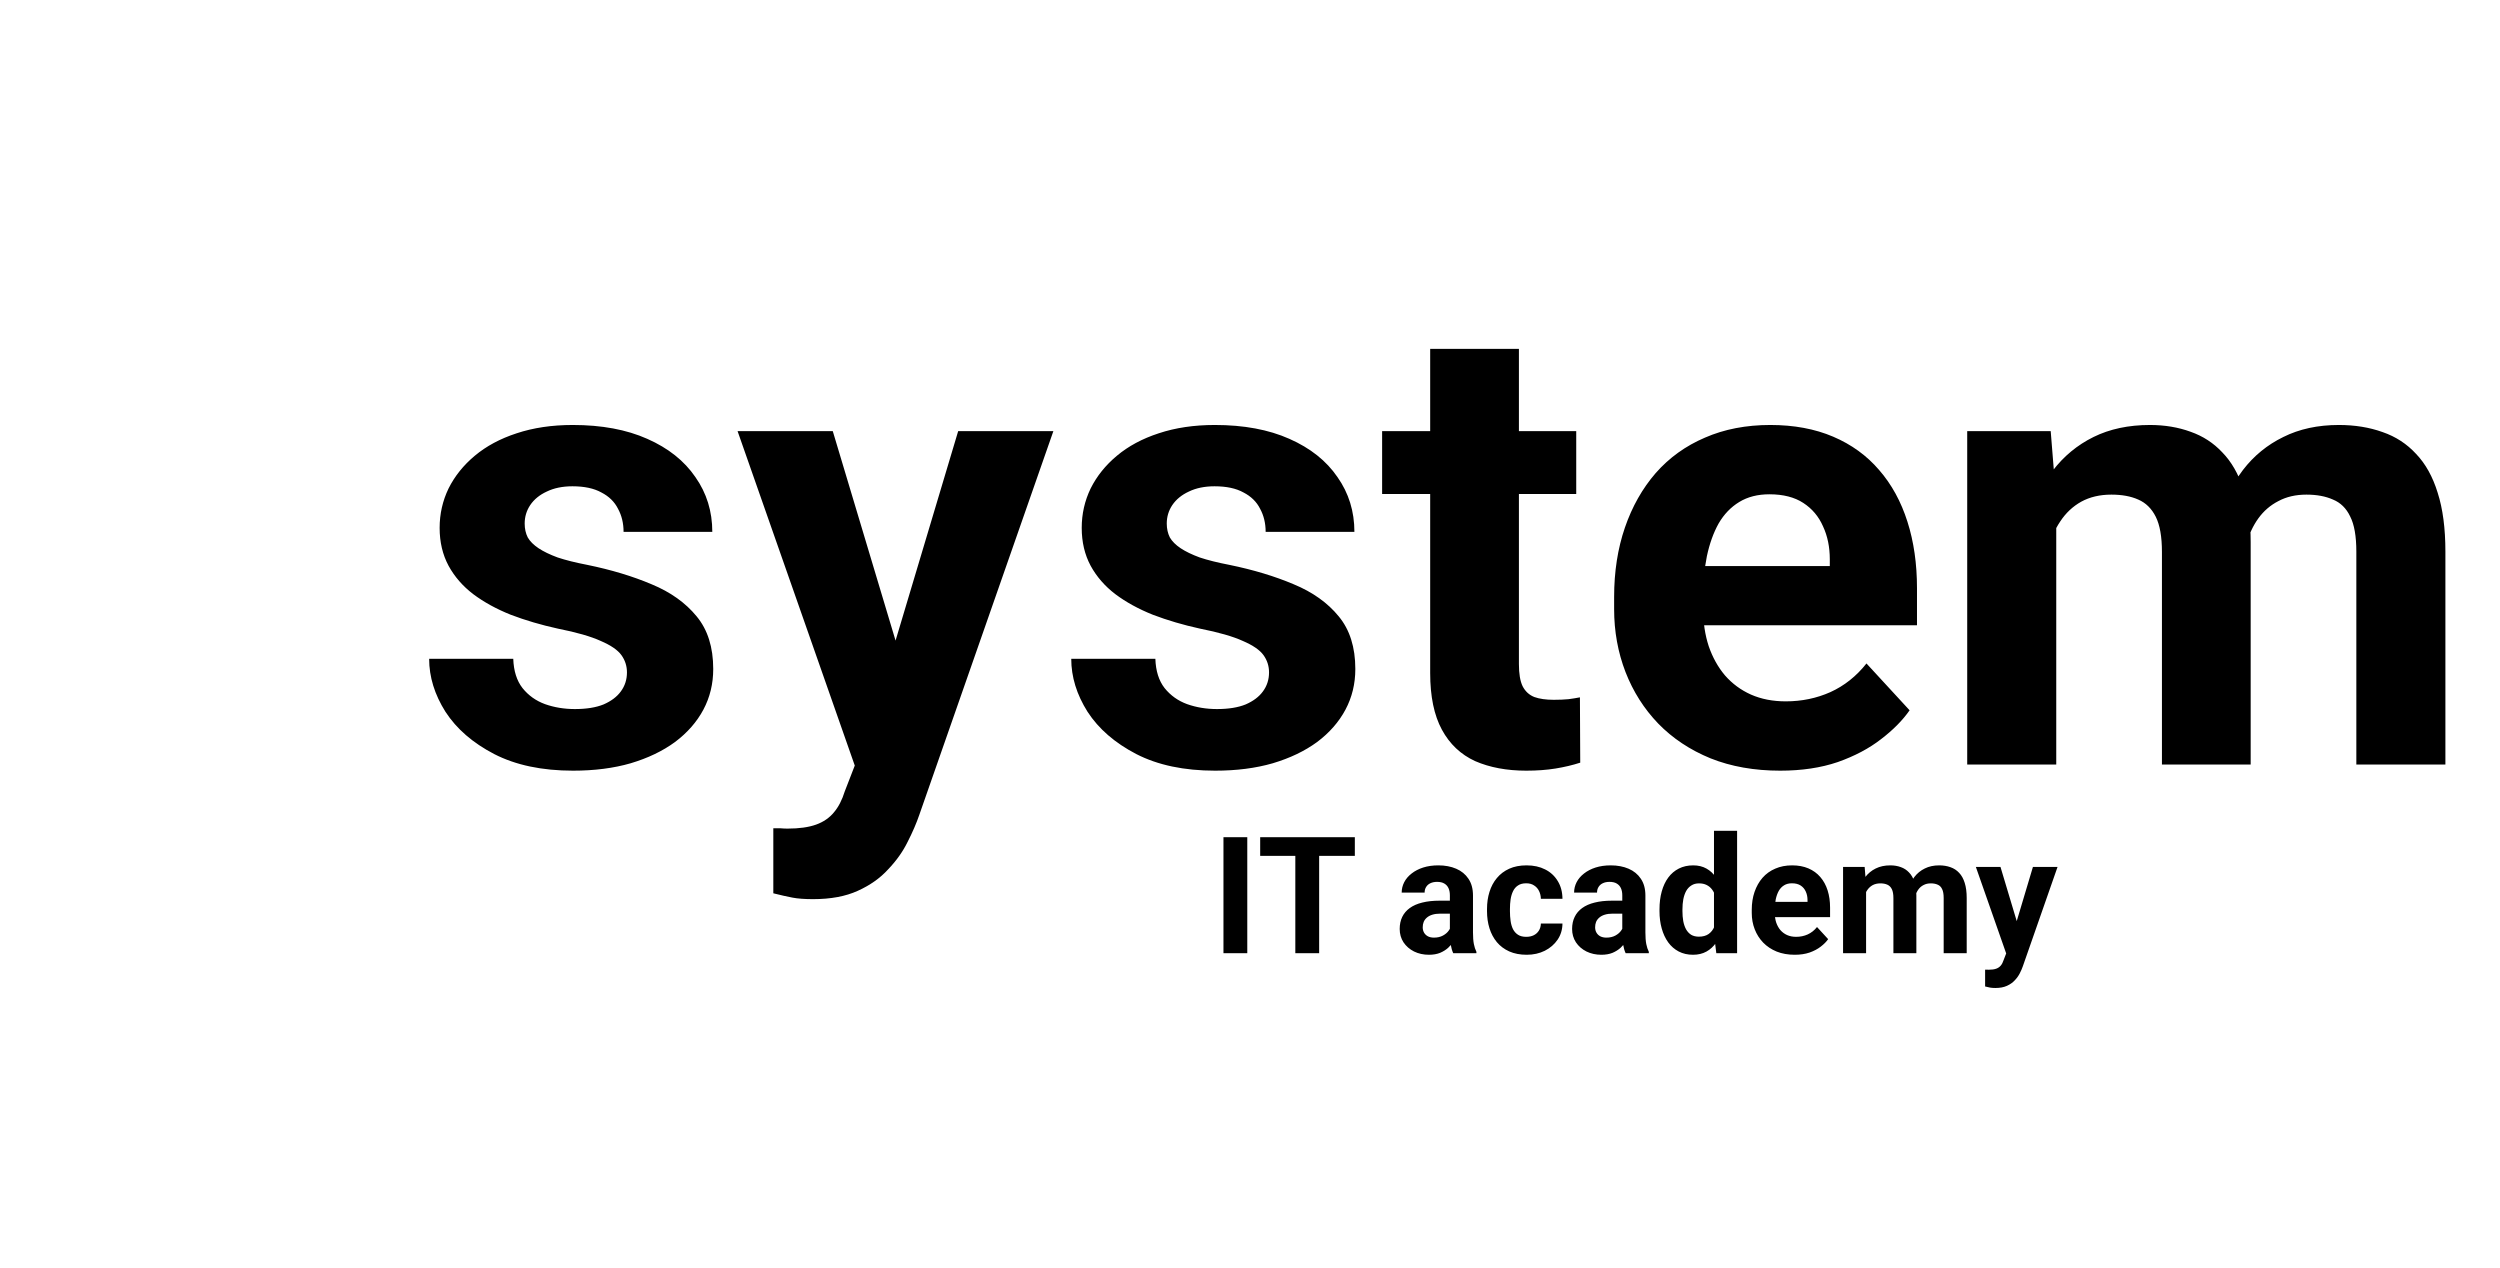 <svg width="138" height="70" viewBox="0 0 138 70" fill="none" xmlns="http://www.w3.org/2000/svg">
<g filter="url(#filter0_d_225_1617)">
<path d="M68.85 46.212V52.615H67.535V46.212H68.85ZM72.817 46.212V52.615H71.502V46.212H72.817ZM74.787 46.212V47.245H69.562V46.212H74.787ZM80.033 51.542V49.422C80.033 49.269 80.008 49.139 79.959 49.031C79.909 48.919 79.831 48.833 79.726 48.771C79.623 48.709 79.49 48.679 79.325 48.679C79.185 48.679 79.063 48.704 78.96 48.753C78.858 48.8 78.779 48.869 78.723 48.96C78.667 49.048 78.639 49.152 78.639 49.272H77.373C77.373 49.07 77.42 48.878 77.513 48.696C77.607 48.514 77.744 48.355 77.922 48.217C78.101 48.076 78.314 47.966 78.56 47.887C78.809 47.808 79.088 47.768 79.396 47.768C79.765 47.768 80.094 47.83 80.381 47.953C80.668 48.076 80.894 48.261 81.058 48.507C81.225 48.753 81.309 49.061 81.309 49.431V51.467C81.309 51.728 81.325 51.942 81.357 52.109C81.389 52.273 81.436 52.417 81.498 52.54V52.615H80.218C80.157 52.486 80.11 52.325 80.077 52.131C80.048 51.934 80.033 51.738 80.033 51.542ZM80.201 49.717L80.209 50.433H79.501C79.334 50.433 79.189 50.453 79.066 50.491C78.943 50.529 78.842 50.583 78.762 50.653C78.683 50.721 78.625 50.8 78.587 50.891C78.551 50.982 78.534 51.081 78.534 51.19C78.534 51.298 78.559 51.397 78.609 51.484C78.658 51.569 78.73 51.637 78.824 51.687C78.918 51.734 79.028 51.757 79.154 51.757C79.344 51.757 79.51 51.719 79.651 51.643C79.791 51.567 79.9 51.473 79.976 51.361C80.055 51.25 80.097 51.144 80.099 51.045L80.434 51.581C80.387 51.702 80.322 51.826 80.24 51.955C80.161 52.084 80.06 52.206 79.937 52.32C79.814 52.431 79.665 52.524 79.493 52.597C79.32 52.667 79.114 52.703 78.877 52.703C78.575 52.703 78.301 52.643 78.054 52.522C77.811 52.399 77.618 52.231 77.474 52.017C77.333 51.8 77.263 51.553 77.263 51.278C77.263 51.029 77.31 50.807 77.403 50.614C77.497 50.42 77.635 50.258 77.817 50.126C78.002 49.991 78.232 49.889 78.507 49.822C78.783 49.752 79.103 49.717 79.466 49.717H80.201ZM84.251 51.713C84.406 51.713 84.544 51.684 84.664 51.625C84.785 51.564 84.878 51.479 84.946 51.37C85.016 51.259 85.053 51.128 85.056 50.979H86.248C86.245 51.313 86.155 51.611 85.979 51.871C85.803 52.13 85.567 52.333 85.271 52.483C84.975 52.629 84.644 52.703 84.277 52.703C83.908 52.703 83.585 52.641 83.31 52.518C83.037 52.395 82.81 52.225 82.628 52.008C82.446 51.788 82.31 51.533 82.219 51.243C82.128 50.949 82.083 50.636 82.083 50.301V50.174C82.083 49.837 82.128 49.523 82.219 49.233C82.31 48.94 82.446 48.684 82.628 48.468C82.81 48.248 83.037 48.076 83.31 47.953C83.582 47.83 83.902 47.768 84.269 47.768C84.659 47.768 85 47.843 85.293 47.993C85.589 48.142 85.821 48.356 85.988 48.635C86.158 48.91 86.245 49.237 86.248 49.615H85.056C85.053 49.457 85.019 49.313 84.955 49.184C84.893 49.055 84.802 48.953 84.682 48.877C84.565 48.797 84.42 48.758 84.247 48.758C84.062 48.758 83.911 48.797 83.794 48.877C83.676 48.953 83.585 49.058 83.521 49.193C83.456 49.325 83.411 49.476 83.385 49.646C83.361 49.813 83.349 49.989 83.349 50.174V50.301C83.349 50.486 83.361 50.664 83.385 50.834C83.408 51.004 83.452 51.155 83.516 51.287C83.584 51.419 83.676 51.523 83.794 51.599C83.911 51.675 84.063 51.713 84.251 51.713ZM89.55 51.542V49.422C89.55 49.269 89.525 49.139 89.476 49.031C89.426 48.919 89.348 48.833 89.243 48.771C89.14 48.709 89.007 48.679 88.842 48.679C88.702 48.679 88.58 48.704 88.477 48.753C88.375 48.8 88.296 48.869 88.24 48.96C88.184 49.048 88.156 49.152 88.156 49.272H86.89C86.89 49.07 86.937 48.878 87.03 48.696C87.124 48.514 87.261 48.355 87.439 48.217C87.618 48.076 87.831 47.966 88.077 47.887C88.326 47.808 88.605 47.768 88.913 47.768C89.282 47.768 89.611 47.83 89.898 47.953C90.185 48.076 90.411 48.261 90.575 48.507C90.742 48.753 90.826 49.061 90.826 49.431V51.467C90.826 51.728 90.842 51.942 90.874 52.109C90.906 52.273 90.953 52.417 91.015 52.54V52.615H89.735C89.674 52.486 89.627 52.325 89.594 52.131C89.565 51.934 89.55 51.738 89.55 51.542ZM89.718 49.717L89.726 50.433H89.018C88.851 50.433 88.706 50.453 88.583 50.491C88.46 50.529 88.359 50.583 88.279 50.653C88.2 50.721 88.142 50.8 88.103 50.891C88.068 50.982 88.051 51.081 88.051 51.19C88.051 51.298 88.076 51.397 88.126 51.484C88.175 51.569 88.247 51.637 88.341 51.687C88.435 51.734 88.545 51.757 88.671 51.757C88.861 51.757 89.027 51.719 89.168 51.643C89.308 51.567 89.417 51.473 89.493 51.361C89.572 51.25 89.613 51.144 89.616 51.045L89.951 51.581C89.904 51.702 89.839 51.826 89.757 51.955C89.678 52.084 89.577 52.206 89.454 52.32C89.331 52.431 89.182 52.524 89.01 52.597C88.837 52.667 88.631 52.703 88.394 52.703C88.092 52.703 87.818 52.643 87.571 52.522C87.328 52.399 87.135 52.231 86.991 52.017C86.85 51.8 86.78 51.553 86.78 51.278C86.78 51.029 86.827 50.807 86.921 50.614C87.014 50.42 87.152 50.258 87.334 50.126C87.519 49.991 87.749 49.889 88.024 49.822C88.3 49.752 88.62 49.717 88.983 49.717H89.718ZM94.612 51.577V45.86H95.888V52.615H94.74L94.612 51.577ZM91.604 50.293V50.2C91.604 49.837 91.645 49.507 91.727 49.211C91.809 48.912 91.93 48.655 92.088 48.441C92.246 48.227 92.441 48.062 92.673 47.944C92.904 47.827 93.168 47.768 93.465 47.768C93.743 47.768 93.986 47.827 94.195 47.944C94.406 48.062 94.585 48.229 94.731 48.446C94.881 48.66 95.001 48.913 95.092 49.206C95.183 49.497 95.249 49.815 95.29 50.161V50.363C95.249 50.694 95.183 51.002 95.092 51.287C95.001 51.571 94.881 51.82 94.731 52.034C94.585 52.245 94.406 52.41 94.195 52.527C93.983 52.644 93.737 52.703 93.456 52.703C93.16 52.703 92.896 52.643 92.664 52.522C92.435 52.402 92.242 52.234 92.084 52.017C91.928 51.8 91.809 51.545 91.727 51.251C91.645 50.958 91.604 50.639 91.604 50.293ZM92.871 50.2V50.293C92.871 50.489 92.885 50.672 92.915 50.842C92.947 51.013 92.998 51.163 93.069 51.295C93.142 51.424 93.236 51.526 93.35 51.599C93.467 51.669 93.61 51.704 93.777 51.704C93.994 51.704 94.173 51.656 94.313 51.559C94.454 51.46 94.561 51.323 94.634 51.15C94.711 50.977 94.754 50.778 94.766 50.552V49.976C94.757 49.791 94.731 49.626 94.687 49.479C94.646 49.33 94.585 49.202 94.502 49.096C94.423 48.991 94.323 48.909 94.203 48.85C94.086 48.791 93.947 48.762 93.785 48.762C93.621 48.762 93.481 48.8 93.363 48.877C93.246 48.95 93.151 49.051 93.078 49.18C93.007 49.309 92.954 49.462 92.919 49.637C92.887 49.81 92.871 49.998 92.871 50.2ZM99.067 52.703C98.698 52.703 98.367 52.644 98.073 52.527C97.78 52.407 97.531 52.241 97.326 52.03C97.124 51.819 96.968 51.574 96.86 51.295C96.751 51.014 96.697 50.715 96.697 50.398V50.222C96.697 49.862 96.748 49.532 96.851 49.233C96.954 48.934 97.1 48.674 97.291 48.454C97.484 48.234 97.719 48.066 97.994 47.949C98.27 47.828 98.581 47.768 98.927 47.768C99.264 47.768 99.563 47.824 99.824 47.935C100.085 48.047 100.303 48.205 100.479 48.41C100.658 48.616 100.793 48.862 100.884 49.149C100.975 49.434 101.02 49.75 101.02 50.099V50.627H97.238V49.782H99.775V49.686C99.775 49.51 99.743 49.353 99.679 49.215C99.617 49.075 99.523 48.963 99.397 48.881C99.271 48.799 99.11 48.758 98.913 48.758C98.746 48.758 98.603 48.794 98.483 48.868C98.362 48.941 98.264 49.044 98.188 49.176C98.115 49.308 98.059 49.463 98.021 49.642C97.986 49.818 97.968 50.011 97.968 50.222V50.398C97.968 50.589 97.994 50.765 98.047 50.926C98.103 51.087 98.18 51.227 98.28 51.344C98.383 51.461 98.506 51.552 98.65 51.616C98.796 51.681 98.962 51.713 99.147 51.713C99.375 51.713 99.588 51.669 99.784 51.581C99.984 51.49 100.155 51.354 100.299 51.172L100.914 51.841C100.815 51.984 100.678 52.122 100.505 52.254C100.335 52.386 100.13 52.495 99.89 52.58C99.649 52.662 99.375 52.703 99.067 52.703ZM103.008 48.841V52.615H101.737V47.856H102.929L103.008 48.841ZM102.832 50.068H102.48C102.48 49.737 102.52 49.432 102.599 49.154C102.681 48.872 102.8 48.629 102.955 48.424C103.113 48.215 103.308 48.054 103.54 47.94C103.772 47.825 104.04 47.768 104.345 47.768C104.556 47.768 104.749 47.8 104.925 47.865C105.101 47.927 105.252 48.025 105.378 48.16C105.507 48.292 105.607 48.465 105.677 48.679C105.748 48.89 105.783 49.143 105.783 49.44V52.615H104.516V49.58C104.516 49.363 104.487 49.196 104.428 49.079C104.37 48.962 104.286 48.88 104.178 48.833C104.072 48.786 103.945 48.762 103.795 48.762C103.631 48.762 103.487 48.796 103.364 48.863C103.244 48.931 103.144 49.025 103.065 49.145C102.986 49.262 102.927 49.4 102.889 49.558C102.851 49.717 102.832 49.887 102.832 50.068ZM105.664 49.923L105.211 49.98C105.211 49.67 105.249 49.381 105.326 49.114C105.405 48.847 105.521 48.613 105.673 48.41C105.828 48.208 106.02 48.051 106.249 47.94C106.478 47.825 106.742 47.768 107.041 47.768C107.269 47.768 107.478 47.802 107.665 47.869C107.853 47.934 108.013 48.038 108.145 48.182C108.279 48.322 108.382 48.507 108.452 48.736C108.526 48.965 108.562 49.245 108.562 49.576V52.615H107.291V49.576C107.291 49.356 107.262 49.189 107.203 49.075C107.148 48.957 107.066 48.877 106.957 48.833C106.852 48.786 106.726 48.762 106.579 48.762C106.426 48.762 106.293 48.793 106.179 48.855C106.064 48.913 105.969 48.995 105.893 49.101C105.817 49.206 105.759 49.33 105.721 49.47C105.683 49.608 105.664 49.759 105.664 49.923ZM110.955 52.078L112.217 47.856H113.576L111.663 53.332C111.622 53.452 111.566 53.581 111.496 53.719C111.428 53.856 111.336 53.987 111.219 54.11C111.104 54.236 110.959 54.339 110.783 54.418C110.61 54.497 110.398 54.537 110.146 54.537C110.025 54.537 109.927 54.529 109.851 54.515C109.775 54.5 109.684 54.479 109.578 54.453V53.525C109.611 53.525 109.644 53.525 109.679 53.525C109.715 53.528 109.748 53.529 109.781 53.529C109.948 53.529 110.084 53.51 110.19 53.472C110.295 53.434 110.38 53.376 110.445 53.296C110.509 53.22 110.56 53.12 110.599 52.997L110.955 52.078ZM110.427 47.856L111.461 51.304L111.641 52.645L110.779 52.738L109.068 47.856H110.427Z" fill="black"/>
</g>
<g filter="url(#filter1_d_225_1617)">
<path d="M19.497 22.598V41H15.381V22.598H19.497ZM15.109 17.768C15.109 17.144 15.313 16.628 15.721 16.22C16.141 15.801 16.719 15.591 17.456 15.591C18.182 15.591 18.754 15.801 19.174 16.22C19.593 16.628 19.803 17.144 19.803 17.768C19.803 18.38 19.593 18.89 19.174 19.299C18.754 19.707 18.182 19.911 17.456 19.911C16.719 19.911 16.141 19.707 15.721 19.299C15.313 18.89 15.109 18.38 15.109 17.768Z" fill="white"/>
</g>
<g filter="url(#filter2_d_225_1617)">
<path d="M34.608 35.915C34.608 35.563 34.506 35.246 34.302 34.962C34.098 34.679 33.718 34.418 33.162 34.18C32.618 33.931 31.83 33.704 30.798 33.5C29.869 33.296 29.001 33.041 28.196 32.734C27.403 32.417 26.711 32.037 26.121 31.595C25.543 31.153 25.09 30.631 24.761 30.03C24.432 29.418 24.268 28.721 24.268 27.938C24.268 27.167 24.432 26.442 24.761 25.761C25.101 25.081 25.583 24.48 26.206 23.959C26.841 23.426 27.612 23.012 28.519 22.717C29.438 22.411 30.47 22.258 31.615 22.258C33.213 22.258 34.585 22.513 35.73 23.023C36.887 23.533 37.771 24.236 38.384 25.132C39.007 26.017 39.319 27.026 39.319 28.159H34.421C34.421 27.683 34.319 27.258 34.115 26.884C33.922 26.498 33.616 26.198 33.196 25.983C32.788 25.756 32.255 25.642 31.598 25.642C31.053 25.642 30.583 25.739 30.186 25.931C29.789 26.113 29.483 26.362 29.268 26.68C29.064 26.986 28.962 27.326 28.962 27.7C28.962 27.984 29.018 28.239 29.132 28.466C29.256 28.681 29.455 28.879 29.727 29.061C29.999 29.242 30.351 29.412 30.781 29.571C31.224 29.718 31.768 29.855 32.414 29.979C33.741 30.251 34.925 30.608 35.969 31.051C37.012 31.482 37.839 32.071 38.452 32.819C39.064 33.556 39.37 34.526 39.37 35.728C39.37 36.544 39.189 37.292 38.826 37.973C38.463 38.653 37.941 39.248 37.261 39.758C36.581 40.257 35.764 40.648 34.812 40.932C33.871 41.204 32.811 41.34 31.632 41.34C29.92 41.34 28.468 41.034 27.278 40.422C26.099 39.809 25.203 39.033 24.591 38.092C23.99 37.139 23.689 36.164 23.689 35.166H28.332C28.355 35.835 28.525 36.374 28.843 36.782C29.171 37.19 29.585 37.485 30.084 37.667C30.594 37.848 31.144 37.939 31.734 37.939C32.369 37.939 32.896 37.854 33.316 37.684C33.735 37.502 34.053 37.264 34.268 36.969C34.495 36.663 34.608 36.312 34.608 35.915ZM48.01 38.925L52.891 22.598H58.146L50.748 43.772C50.589 44.237 50.374 44.736 50.102 45.269C49.841 45.802 49.484 46.306 49.03 46.782C48.588 47.27 48.027 47.667 47.347 47.973C46.678 48.279 45.856 48.432 44.88 48.432C44.416 48.432 44.036 48.404 43.741 48.347C43.446 48.291 43.095 48.211 42.687 48.109V44.52C42.811 44.52 42.942 44.52 43.078 44.52C43.214 44.532 43.344 44.538 43.469 44.538C44.115 44.538 44.642 44.464 45.051 44.316C45.459 44.169 45.788 43.942 46.037 43.636C46.286 43.341 46.485 42.956 46.632 42.48L48.01 38.925ZM45.969 22.598L49.966 35.932L50.663 41.119L47.33 41.476L40.714 22.598H45.969ZM70.051 35.915C70.051 35.563 69.949 35.246 69.745 34.962C69.541 34.679 69.161 34.418 68.606 34.18C68.061 33.931 67.273 33.704 66.242 33.5C65.312 33.296 64.445 33.041 63.64 32.734C62.846 32.417 62.154 32.037 61.565 31.595C60.986 31.153 60.533 30.631 60.204 30.03C59.875 29.418 59.711 28.721 59.711 27.938C59.711 27.167 59.875 26.442 60.204 25.761C60.544 25.081 61.026 24.48 61.65 23.959C62.285 23.426 63.056 23.012 63.963 22.717C64.881 22.411 65.913 22.258 67.058 22.258C68.657 22.258 70.029 22.513 71.174 23.023C72.33 23.533 73.215 24.236 73.827 25.132C74.451 26.017 74.763 27.026 74.763 28.159H69.864C69.864 27.683 69.762 27.258 69.558 26.884C69.365 26.498 69.059 26.198 68.64 25.983C68.232 25.756 67.699 25.642 67.041 25.642C66.497 25.642 66.026 25.739 65.629 25.931C65.233 26.113 64.927 26.362 64.711 26.68C64.507 26.986 64.405 27.326 64.405 27.7C64.405 27.984 64.462 28.239 64.575 28.466C64.7 28.681 64.898 28.879 65.17 29.061C65.442 29.242 65.794 29.412 66.225 29.571C66.667 29.718 67.211 29.855 67.858 29.979C69.184 30.251 70.369 30.608 71.412 31.051C72.455 31.482 73.283 32.071 73.895 32.819C74.507 33.556 74.814 34.526 74.814 35.728C74.814 36.544 74.632 37.292 74.269 37.973C73.906 38.653 73.385 39.248 72.705 39.758C72.024 40.257 71.208 40.648 70.255 40.932C69.314 41.204 68.254 41.34 67.075 41.34C65.363 41.34 63.912 41.034 62.721 40.422C61.542 39.809 60.646 39.033 60.034 38.092C59.433 37.139 59.133 36.164 59.133 35.166H63.776C63.798 35.835 63.968 36.374 64.286 36.782C64.615 37.19 65.029 37.485 65.528 37.667C66.038 37.848 66.588 37.939 67.177 37.939C67.812 37.939 68.339 37.854 68.759 37.684C69.178 37.502 69.496 37.264 69.711 36.969C69.938 36.663 70.051 36.312 70.051 35.915ZM87.008 22.598V26.067H76.293V22.598H87.008ZM78.946 18.057H83.844V35.456C83.844 35.989 83.912 36.397 84.049 36.68C84.196 36.964 84.411 37.162 84.695 37.275C84.978 37.377 85.335 37.428 85.766 37.428C86.072 37.428 86.344 37.417 86.583 37.394C86.832 37.36 87.042 37.326 87.212 37.292L87.229 40.898C86.809 41.034 86.356 41.142 85.868 41.221C85.381 41.3 84.842 41.34 84.253 41.34C83.175 41.34 82.234 41.164 81.429 40.813C80.636 40.45 80.023 39.872 79.593 39.078C79.162 38.285 78.946 37.241 78.946 35.949V18.057ZM98.267 41.34C96.838 41.34 95.557 41.113 94.423 40.66C93.289 40.195 92.325 39.554 91.532 38.738C90.749 37.922 90.148 36.975 89.729 35.898C89.309 34.809 89.1 33.653 89.1 32.428V31.748C89.1 30.353 89.298 29.078 89.695 27.921C90.092 26.765 90.659 25.761 91.396 24.911C92.144 24.061 93.051 23.409 94.117 22.955C95.183 22.49 96.385 22.258 97.722 22.258C99.026 22.258 100.183 22.473 101.192 22.904C102.201 23.335 103.046 23.947 103.726 24.741C104.418 25.535 104.939 26.487 105.291 27.598C105.642 28.698 105.818 29.922 105.818 31.272V33.313H91.192V30.047H101.005V29.673C101.005 28.993 100.88 28.386 100.631 27.853C100.393 27.309 100.03 26.878 99.542 26.561C99.055 26.243 98.431 26.084 97.671 26.084C97.025 26.084 96.469 26.226 96.005 26.51C95.54 26.793 95.16 27.19 94.865 27.7C94.582 28.21 94.366 28.811 94.219 29.503C94.083 30.183 94.015 30.932 94.015 31.748V32.428C94.015 33.165 94.117 33.846 94.321 34.469C94.536 35.093 94.837 35.631 95.222 36.085C95.619 36.538 96.095 36.89 96.651 37.139C97.218 37.389 97.859 37.514 98.573 37.514C99.457 37.514 100.279 37.343 101.039 37.003C101.81 36.652 102.473 36.125 103.029 35.422L105.41 38.007C105.024 38.562 104.497 39.095 103.828 39.605C103.17 40.116 102.377 40.535 101.447 40.864C100.517 41.181 99.457 41.34 98.267 41.34ZM113.505 26.408V41H108.59V22.598H113.199L113.505 26.408ZM112.825 31.153H111.464C111.464 29.872 111.617 28.692 111.924 27.615C112.241 26.527 112.7 25.586 113.301 24.792C113.913 23.987 114.667 23.363 115.563 22.921C116.459 22.479 117.496 22.258 118.675 22.258C119.492 22.258 120.24 22.383 120.92 22.632C121.601 22.87 122.185 23.25 122.672 23.771C123.171 24.282 123.557 24.951 123.829 25.778C124.101 26.595 124.237 27.576 124.237 28.721V41H119.339V29.265C119.339 28.426 119.225 27.78 118.999 27.326C118.772 26.872 118.449 26.555 118.029 26.374C117.621 26.192 117.128 26.102 116.55 26.102C115.915 26.102 115.359 26.232 114.883 26.493C114.418 26.753 114.032 27.116 113.726 27.581C113.42 28.035 113.193 28.568 113.046 29.18C112.899 29.792 112.825 30.45 112.825 31.153ZM123.778 30.591L122.026 30.813C122.026 29.611 122.173 28.494 122.468 27.462C122.774 26.43 123.222 25.523 123.812 24.741C124.413 23.959 125.155 23.352 126.04 22.921C126.924 22.479 127.945 22.258 129.101 22.258C129.985 22.258 130.79 22.388 131.516 22.649C132.242 22.898 132.86 23.301 133.37 23.857C133.891 24.401 134.288 25.115 134.56 26C134.844 26.884 134.986 27.967 134.986 29.248V41H130.07V29.248C130.07 28.398 129.957 27.751 129.73 27.309C129.515 26.855 129.197 26.544 128.778 26.374C128.37 26.192 127.882 26.102 127.315 26.102C126.726 26.102 126.21 26.221 125.768 26.459C125.325 26.686 124.957 27.003 124.662 27.411C124.367 27.819 124.146 28.296 123.999 28.84C123.851 29.373 123.778 29.956 123.778 30.591Z" fill="black"/>
</g>
<defs>
<filter id="filter0_d_225_1617" x="52.523" y="30.849" width="76.064" height="38.7" filterUnits="userSpaceOnUse" color-interpolation-filters="sRGB">
<feFlood flood-opacity="0" result="BackgroundImageFix"/>
<feColorMatrix in="SourceAlpha" type="matrix" values="0 0 0 0 0 0 0 0 0 0 0 0 0 0 0 0 0 0 127 0" result="hardAlpha"/>
<feOffset/>
<feGaussianBlur stdDeviation="7.506"/>
<feComposite in2="hardAlpha" operator="out"/>
<feColorMatrix type="matrix" values="0 0 0 0 1 0 0 0 0 1 0 0 0 0 1 0 0 0 1 0"/>
<feBlend mode="normal" in2="BackgroundImageFix" result="effect1_dropShadow_225_1617"/>
<feBlend mode="normal" in="SourceGraphic" in2="effect1_dropShadow_225_1617" result="shape"/>
</filter>
<filter id="filter1_d_225_1617" x="0.098" y="0.579" width="34.717" height="55.432" filterUnits="userSpaceOnUse" color-interpolation-filters="sRGB">
<feFlood flood-opacity="0" result="BackgroundImageFix"/>
<feColorMatrix in="SourceAlpha" type="matrix" values="0 0 0 0 0 0 0 0 0 0 0 0 0 0 0 0 0 0 127 0" result="hardAlpha"/>
<feOffset/>
<feGaussianBlur stdDeviation="7.506"/>
<feComposite in2="hardAlpha" operator="out"/>
<feColorMatrix type="matrix" values="0 0 0 0 0.965 0 0 0 0 0.973 0 0 0 0 0.537 0 0 0 1 0"/>
<feBlend mode="normal" in2="BackgroundImageFix" result="effect1_dropShadow_225_1617"/>
<feBlend mode="normal" in="SourceGraphic" in2="effect1_dropShadow_225_1617" result="shape"/>
</filter>
<filter id="filter2_d_225_1617" x="20.687" y="16.256" width="117.301" height="36.38" filterUnits="userSpaceOnUse" color-interpolation-filters="sRGB">
<feFlood flood-opacity="0" result="BackgroundImageFix"/>
<feColorMatrix in="SourceAlpha" type="matrix" values="0 0 0 0 0 0 0 0 0 0 0 0 0 0 0 0 0 0 127 0" result="hardAlpha"/>
<feOffset dy="1.201"/>
<feGaussianBlur stdDeviation="1.501"/>
<feComposite in2="hardAlpha" operator="out"/>
<feColorMatrix type="matrix" values="0 0 0 0 1 0 0 0 0 0.987 0 0 0 0 0.987 0 0 0 0.25 0"/>
<feBlend mode="normal" in2="BackgroundImageFix" result="effect1_dropShadow_225_1617"/>
<feBlend mode="normal" in="SourceGraphic" in2="effect1_dropShadow_225_1617" result="shape"/>
</filter>
</defs>
</svg>
